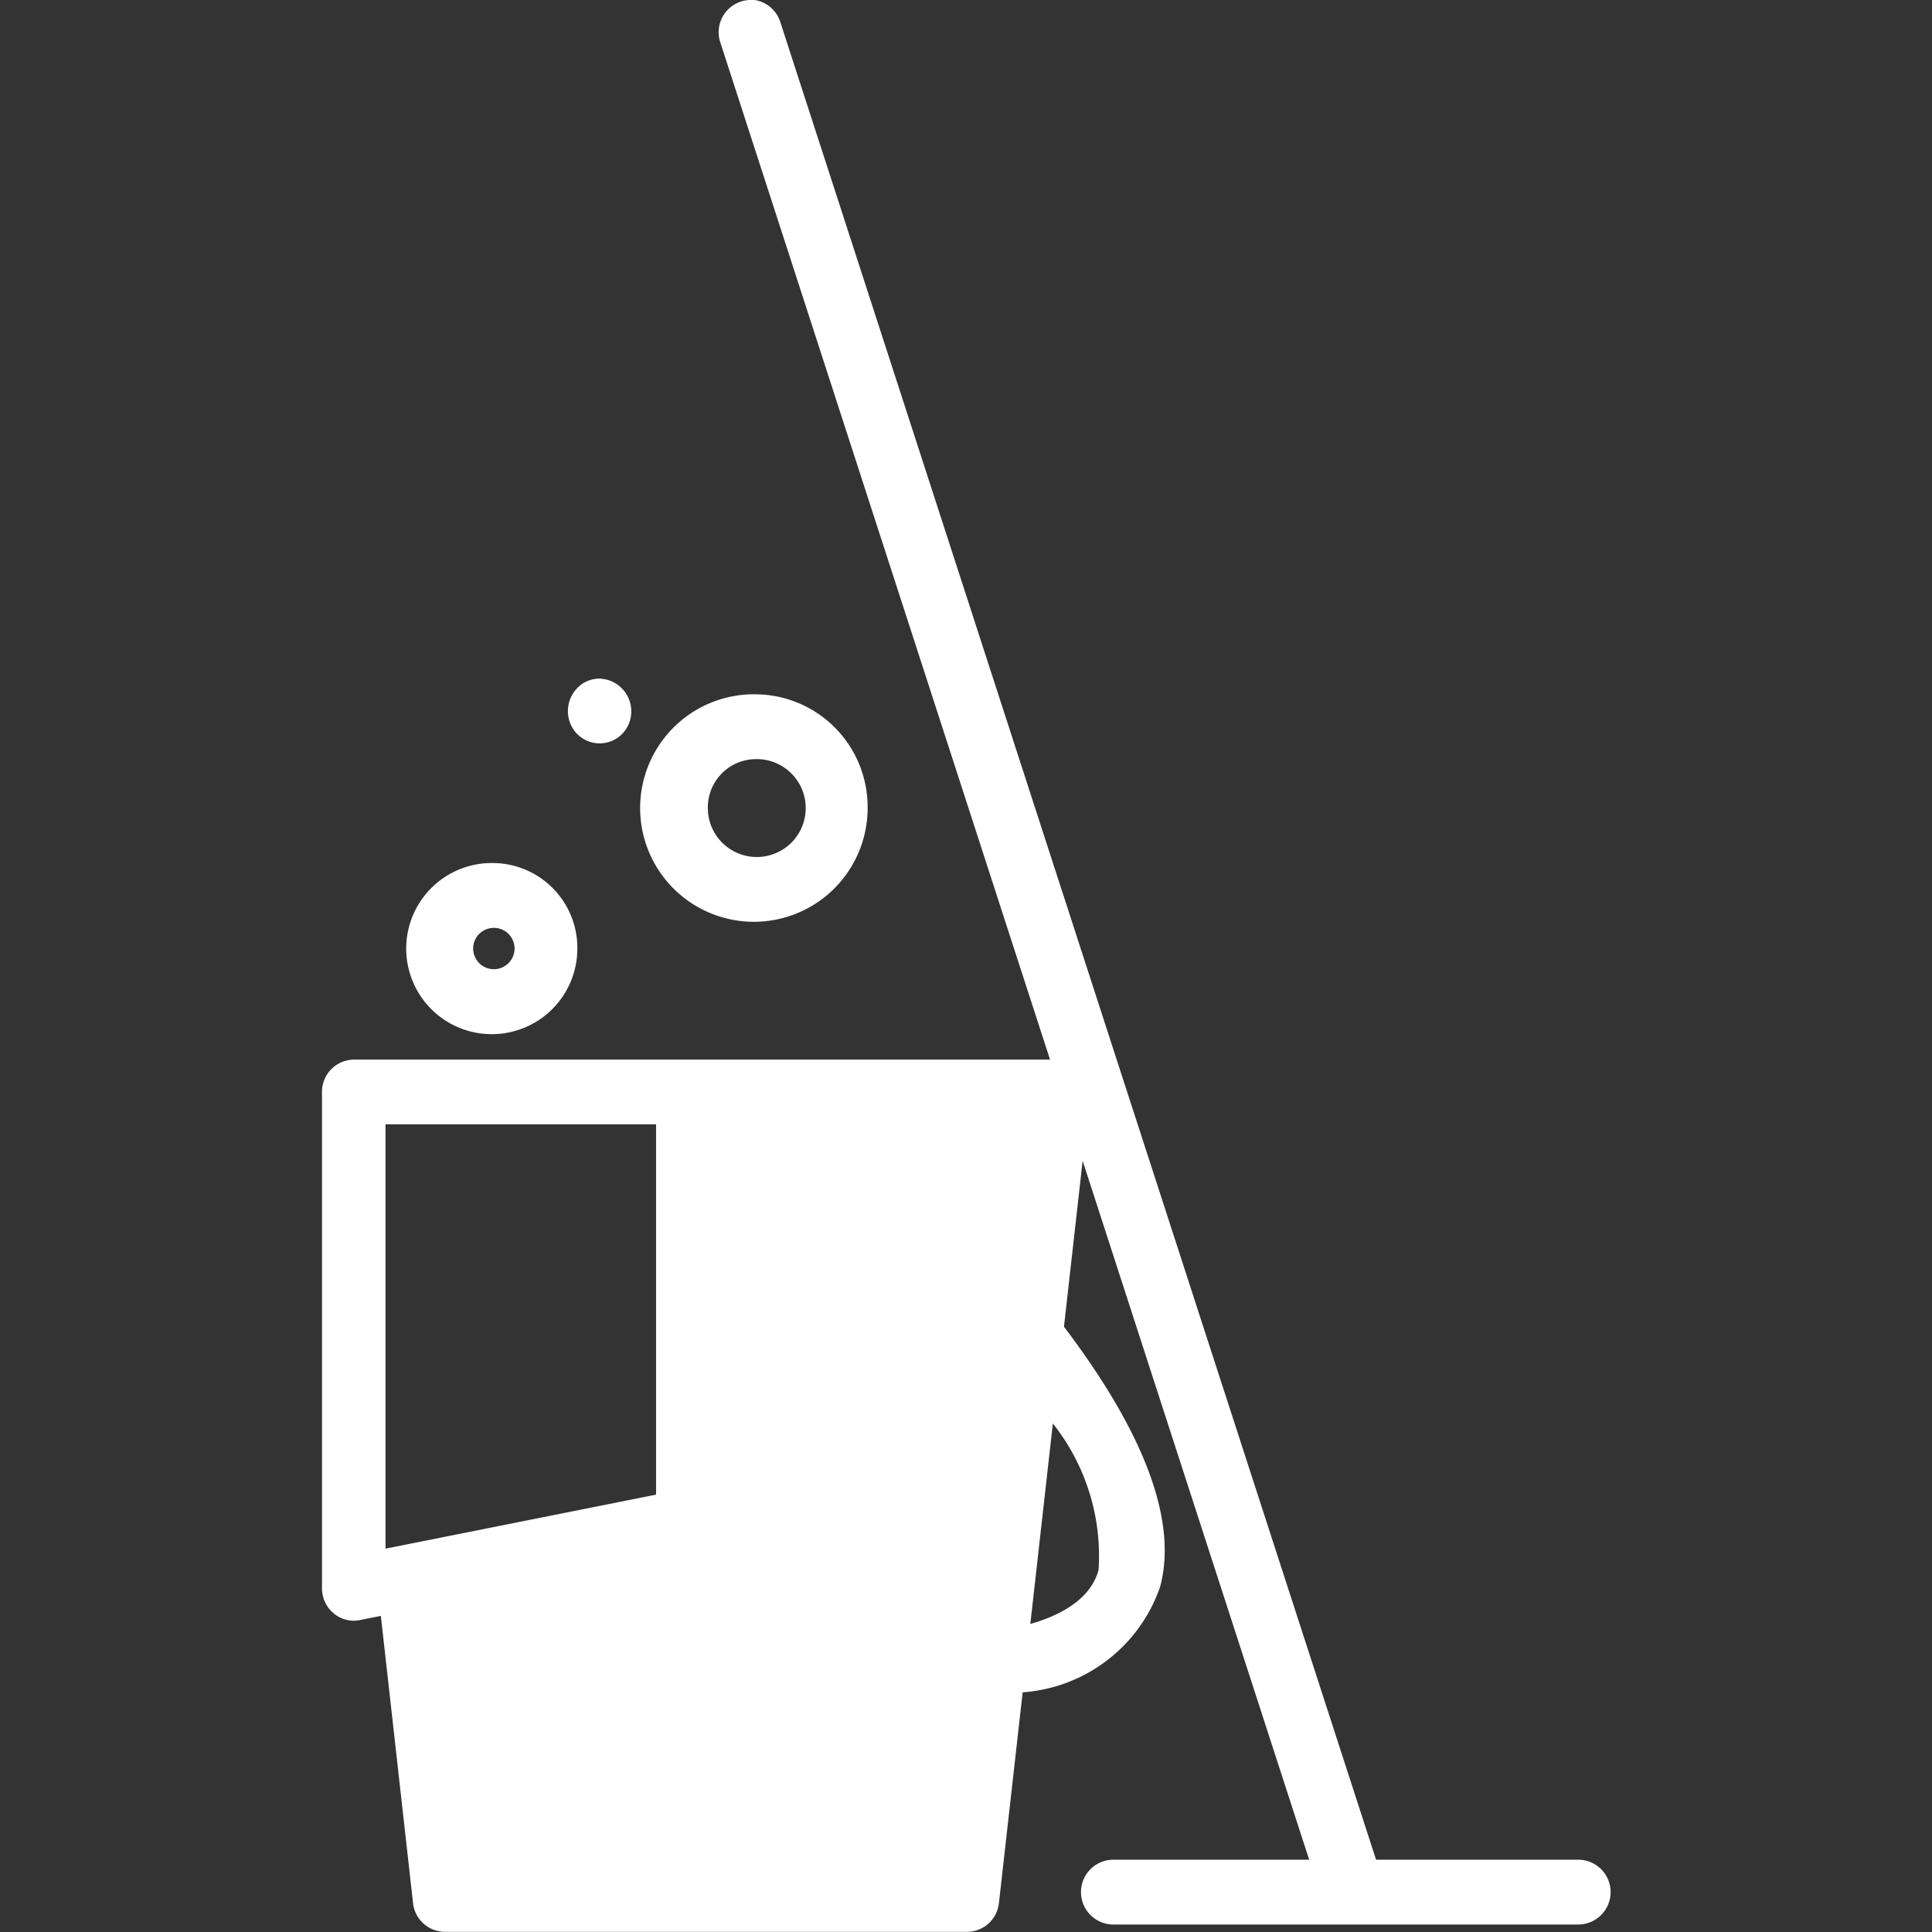 <svg xmlns="http://www.w3.org/2000/svg" width="24" height="24" viewBox="0 0 24 24"><rect x="0" y="0" width="24" height="24" fill="#333333" stroke="none"/><defs><style>.a{fill:none;}.b{fill:#fff;}</style></defs><g transform="translate(-799 -353)"><rect class="a" width="24" height="24" transform="translate(799 353)"/><g transform="translate(787 352.995)"><path class="b" d="M21.312.005A.384.384,0,0,0,21.2.026a.4.4,0,0,0-.251.509l4.095,12.633H16.395a.4.4,0,0,0-.395.4v6.167a.406.406,0,0,0,.144.311.39.39,0,0,0,.251.092.385.385,0,0,0,.076-.008l.26-.052.4,3.568a.4.4,0,0,0,.392.357h6.494a.4.4,0,0,0,.392-.357l.295-2.619h.007a1.952,1.952,0,0,0,1.7-1.309c.218-.81-.184-1.9-1.194-3.232l.232-2.061,2.814,8.682H25.831a.4.4,0,0,0,0,.805h5.774a.4.4,0,0,0,0-.805H29.094L21.694.281A.4.4,0,0,0,21.312,0Zm-1.9,8.432a.375.375,0,0,0-.176.061.411.411,0,0,0-.152.493.392.392,0,0,0,.742-.037.406.406,0,0,0-.415-.518Zm1.981.193a1.413,1.413,0,1,0,1.385,1.413A1.4,1.4,0,0,0,21.395,8.63Zm0,.805a.608.608,0,1,1-.6.608A.6.6,0,0,1,21.395,9.435Zm-3.263,1.291a1.063,1.063,0,1,0,1.042,1.063A1.054,1.054,0,0,0,18.131,10.726Zm0,.805a.257.257,0,1,1-.252.257A.255.255,0,0,1,18.131,11.532Zm-1.342,2.441H20.15v4.6l-3.361.671V13.973Zm8.291,3.716a2.649,2.649,0,0,1,.568,1.818c-.083.308-.368.533-.848.673Z" transform="translate(0 0)"/></g></g></svg>